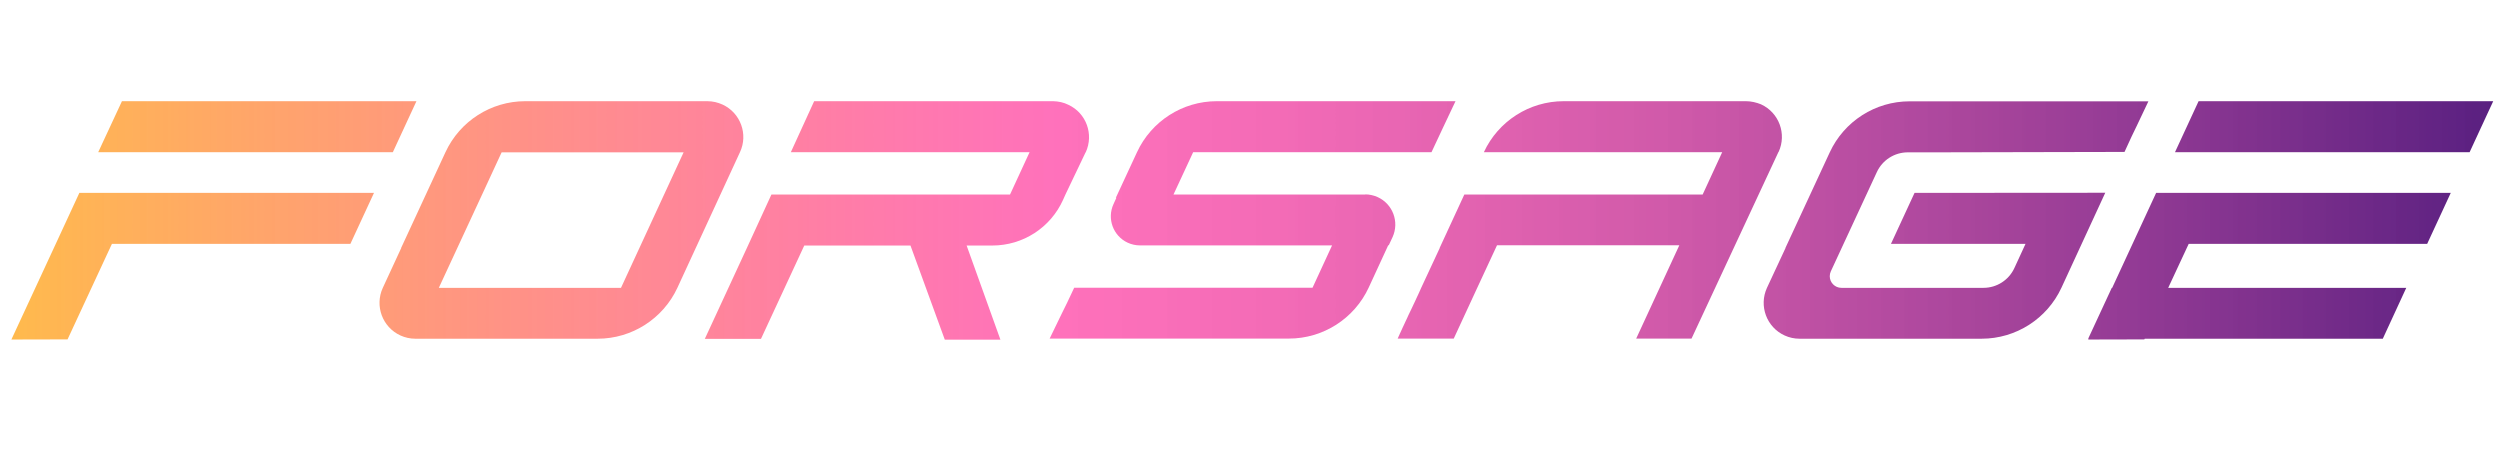 <?xml version="1.0" encoding="utf-8"?>
<!-- Generator: Adobe Illustrator 22.0.1, SVG Export Plug-In . SVG Version: 6.00 Build 0)  -->
<svg version="1.1" id="Layer_1" xmlns="http://www.w3.org/2000/svg" xmlns:xlink="http://www.w3.org/1999/xlink" x="0px" y="0px"
	 viewBox="0 0 1843 345.4" style="enable-background:new 0 0 1843 345.4;" xml:space="preserve">
<style type="text/css">
	.st0{fill:url(#SVGID_1_);}
	.st1{fill:url(#SVGID_2_);}
	.st2{fill:url(#SVGID_3_);}
	.st3{fill:url(#SVGID_4_);}
	.st4{fill:url(#SVGID_5_);}
	.st5{fill:url(#SVGID_6_);}
	.st6{fill:url(#SVGID_7_);}
	.st7{fill:url(#SVGID_8_);}
	.st8{fill:url(#SVGID_9_);}
	.st9{fill:url(#SVGID_10_);}
	.st10{fill:url(#SVGID_11_);}
	.st11{fill:url(#SVGID_12_);}
</style>
<title>Forsage logo-021</title>
<linearGradient id="SVGID_1_" gradientUnits="userSpaceOnUse" x1="-25.71" y1="151.725" x2="1843.05" y2="151.725" gradientTransform="matrix(1 0 0 -1 0 348)">
	<stop  offset="0" style="stop-color:#FFBE47"/>
	<stop  offset="0.43" style="stop-color:#FF4EAA;stop-opacity:0.8"/>
	<stop  offset="0.52" style="stop-color:#F04AA6;stop-opacity:0.82"/>
	<stop  offset="0.67" style="stop-color:#C93F9C;stop-opacity:0.86"/>
	<stop  offset="0.86" style="stop-color:#8A2D8D;stop-opacity:0.94"/>
	<stop  offset="1" style="stop-color:#581F80"/>
</linearGradient>
<polygon class="st0" points="41.1,179.8 8.4,250.3 49.8,250.2 82.5,179.8 258.3,179.8 275.7,142.2 58.5,142.2 "/>
<linearGradient id="SVGID_2_" gradientUnits="userSpaceOnUse" x1="-25.71" y1="254.61" x2="1843.05" y2="254.61" gradientTransform="matrix(1 0 0 -1 0 348)">
	<stop  offset="0" style="stop-color:#FFBE47"/>
	<stop  offset="0.43" style="stop-color:#FF4EAA;stop-opacity:0.8"/>
	<stop  offset="0.52" style="stop-color:#F04AA6;stop-opacity:0.82"/>
	<stop  offset="0.67" style="stop-color:#C93F9C;stop-opacity:0.86"/>
	<stop  offset="0.86" style="stop-color:#8A2D8D;stop-opacity:0.94"/>
	<stop  offset="1" style="stop-color:#581F80"/>
</linearGradient>
<polygon class="st1" points="307,74.6 131.2,74.6 89.9,74.6 72.4,112.2 289.6,112.2 "/>
<linearGradient id="SVGID_3_" gradientUnits="userSpaceOnUse" x1="-25.71" y1="151.725" x2="1843.05" y2="151.725" gradientTransform="matrix(1 0 0 -1 0 348)">
	<stop  offset="0" style="stop-color:#FFBE47"/>
	<stop  offset="0.43" style="stop-color:#FF4EAA;stop-opacity:0.8"/>
	<stop  offset="0.52" style="stop-color:#F04AA6;stop-opacity:0.82"/>
	<stop  offset="0.67" style="stop-color:#C93F9C;stop-opacity:0.86"/>
	<stop  offset="0.86" style="stop-color:#8A2D8D;stop-opacity:0.94"/>
	<stop  offset="1" style="stop-color:#581F80"/>
</linearGradient>
<polygon class="st2" points="1572.1,179.8 1557.1,212.2 1556.8,212.2 1539.4,249.7 1539.7,249.7 1539.4,250.3 1580.8,250.2 
	1581.1,249.7 1756.6,249.7 1773.9,212.2 1598.4,212.2 1613.5,179.8 1789.3,179.8 1806.7,142.2 1589.5,142.2 "/>
<linearGradient id="SVGID_4_" gradientUnits="userSpaceOnUse" x1="-25.71" y1="254.61" x2="1843.05" y2="254.61" gradientTransform="matrix(1 0 0 -1 0 348)">
	<stop  offset="0" style="stop-color:#FFBE47"/>
	<stop  offset="0.43" style="stop-color:#FF4EAA;stop-opacity:0.8"/>
	<stop  offset="0.52" style="stop-color:#F04AA6;stop-opacity:0.82"/>
	<stop  offset="0.67" style="stop-color:#C93F9C;stop-opacity:0.86"/>
	<stop  offset="0.86" style="stop-color:#8A2D8D;stop-opacity:0.94"/>
	<stop  offset="1" style="stop-color:#581F80"/>
</linearGradient>
<polygon class="st3" points="1662.2,74.6 1620.8,74.6 1603.4,112.2 1820.6,112.2 1838,74.6 "/>
<linearGradient id="SVGID_5_" gradientUnits="userSpaceOnUse" x1="-25.71" y1="185.85" x2="1843.05" y2="185.85" gradientTransform="matrix(1 0 0 -1 0 348)">
	<stop  offset="0" style="stop-color:#FFBE47"/>
	<stop  offset="0.43" style="stop-color:#FF4EAA;stop-opacity:0.8"/>
	<stop  offset="0.52" style="stop-color:#F04AA6;stop-opacity:0.82"/>
	<stop  offset="0.67" style="stop-color:#C93F9C;stop-opacity:0.86"/>
	<stop  offset="0.86" style="stop-color:#8A2D8D;stop-opacity:0.94"/>
	<stop  offset="1" style="stop-color:#581F80"/>
</linearGradient>
<path class="st4" d="M545.5,112.2c6.2-13.2,0.4-29-12.8-35.1c-3.5-1.6-7.3-2.5-11.2-2.5H387.2c-25.2,0-48.2,14.7-58.8,37.6
	l-32.7,70.6h0.1l-13.6,29.4l0,0c-6.1,13.3-0.3,29,13,35.1c3.5,1.6,7.2,2.4,11,2.4h134.4c25.2,0,48.2-14.7,58.8-37.6L545.5,112.2
	L545.5,112.2z M504,112.2l-46.2,100H323.5l32.7-70.5l13.6-29.4h154.9L504,112.2z"/>
<linearGradient id="SVGID_6_" gradientUnits="userSpaceOnUse" x1="-25.71" y1="95.59" x2="1843.05" y2="95.59" gradientTransform="matrix(1 0 0 -1 0 348)">
	<stop  offset="0" style="stop-color:#FFBE47"/>
	<stop  offset="0.43" style="stop-color:#FF4EAA;stop-opacity:0.8"/>
	<stop  offset="0.52" style="stop-color:#F04AA6;stop-opacity:0.82"/>
	<stop  offset="0.67" style="stop-color:#C93F9C;stop-opacity:0.86"/>
	<stop  offset="0.86" style="stop-color:#8A2D8D;stop-opacity:0.94"/>
	<stop  offset="1" style="stop-color:#581F80"/>
</linearGradient>
<path class="st5" d="M1029.1,252.1l-0.3,0.6L1029.1,252.1z"/>
<linearGradient id="SVGID_7_" gradientUnits="userSpaceOnUse" x1="-25.71" y1="96.475" x2="1843.05" y2="96.475" gradientTransform="matrix(1 0 0 -1 0 348)">
	<stop  offset="0" style="stop-color:#FFBE47"/>
	<stop  offset="0.43" style="stop-color:#FF4EAA;stop-opacity:0.8"/>
	<stop  offset="0.52" style="stop-color:#F04AA6;stop-opacity:0.82"/>
	<stop  offset="0.67" style="stop-color:#C93F9C;stop-opacity:0.86"/>
	<stop  offset="0.86" style="stop-color:#8A2D8D;stop-opacity:0.94"/>
	<stop  offset="1" style="stop-color:#581F80"/>
</linearGradient>
<path class="st6" d="M1029.6,250.9l-0.6,1.2C1029.2,251.9,1029.3,251.4,1029.6,250.9z"/>
<linearGradient id="SVGID_8_" gradientUnits="userSpaceOnUse" x1="-25.71" y1="97.675" x2="1843.05" y2="97.675" gradientTransform="matrix(1 0 0 -1 0 348)">
	<stop  offset="0" style="stop-color:#FFBE47"/>
	<stop  offset="0.43" style="stop-color:#FF4EAA;stop-opacity:0.8"/>
	<stop  offset="0.52" style="stop-color:#F04AA6;stop-opacity:0.82"/>
	<stop  offset="0.67" style="stop-color:#C93F9C;stop-opacity:0.86"/>
	<stop  offset="0.86" style="stop-color:#8A2D8D;stop-opacity:0.94"/>
	<stop  offset="1" style="stop-color:#581F80"/>
</linearGradient>
<path class="st7" d="M1030.2,249.7c-0.2,0.5-0.4,0.8-0.6,1.2L1030.2,249.7z"/>
<linearGradient id="SVGID_9_" gradientUnits="userSpaceOnUse" x1="-25.71" y1="185.83" x2="1843.05" y2="185.83" gradientTransform="matrix(1 0 0 -1 0 348)">
	<stop  offset="0" style="stop-color:#FFBE47"/>
	<stop  offset="0.43" style="stop-color:#FF4EAA;stop-opacity:0.8"/>
	<stop  offset="0.52" style="stop-color:#F04AA6;stop-opacity:0.82"/>
	<stop  offset="0.67" style="stop-color:#C93F9C;stop-opacity:0.86"/>
	<stop  offset="0.86" style="stop-color:#8A2D8D;stop-opacity:0.94"/>
	<stop  offset="1" style="stop-color:#581F80"/>
</linearGradient>
<path class="st8" d="M1287.1,74.6h-134.4c-25.2,0-48.2,14.7-58.8,37.6h175.7l-14.4,31.2h-175.7l-18.2,39.4h0.1l-13.7,29.4l0,0
	l-1.7,3.8c-0.9,2-1.8,3.8-2.6,5.6l-3.2,6.8l-0.2,0.4c-0.5,1.2-1.1,2.3-1.6,3.3l-0.9,2c-1.4,3-2.6,5.6-3.6,7.7l-1.4,3.1l-0.4,0.8
	l-0.7,1.6c-0.4,0.9-0.8,1.6-1,2.2l-0.1,0.1h41.4l17.4-37.6l14.5-31.2H1238l-31.8,68.8h40.8l64.1-137.6h0.1c6.1-13.3,0.3-29-13-35.1
	C1294.7,75.5,1290.9,74.6,1287.1,74.6L1287.1,74.6z"/>
<linearGradient id="SVGID_10_" gradientUnits="userSpaceOnUse" x1="-25.71" y1="185.825" x2="1843.05" y2="185.825" gradientTransform="matrix(1 0 0 -1 0 348)">
	<stop  offset="0" style="stop-color:#FFBE47"/>
	<stop  offset="0.43" style="stop-color:#FF4EAA;stop-opacity:0.8"/>
	<stop  offset="0.52" style="stop-color:#F04AA6;stop-opacity:0.82"/>
	<stop  offset="0.67" style="stop-color:#C93F9C;stop-opacity:0.86"/>
	<stop  offset="0.86" style="stop-color:#8A2D8D;stop-opacity:0.94"/>
	<stop  offset="1" style="stop-color:#581F80"/>
</linearGradient>
<path class="st9" d="M1411.4,142.2l-17.4,37.6h99.2l-8.2,17.8c-4.1,8.9-13,14.6-22.8,14.6h-104.7c-4.8,0-8.6-3.9-8.6-8.6
	c0-1.3,0.3-2.5,0.8-3.6l33.9-73.1c4.1-8.9,13-14.6,22.9-14.6h20.8l138.9-0.3c7.9-17.5,0,0,17.6-37.3h-176.1
	c-25.2,0-48.2,14.7-58.8,37.6l-32.7,70.5h0.1l-13.7,29.4l0,0c-6.1,13.3-0.3,29,13,35.1c3.5,1.6,7.2,2.4,11,2.4h134.3
	c25.2,0,48.2-14.7,58.8-37.6l32.3-70L1411.4,142.2z"/>
<linearGradient id="SVGID_11_" gradientUnits="userSpaceOnUse" x1="-25.71" y1="185.87" x2="1843.05" y2="185.87" gradientTransform="matrix(1 0 0 -1 0 348)">
	<stop  offset="0" style="stop-color:#FFBE47"/>
	<stop  offset="0.43" style="stop-color:#FF4EAA;stop-opacity:0.8"/>
	<stop  offset="0.52" style="stop-color:#F04AA6;stop-opacity:0.82"/>
	<stop  offset="0.67" style="stop-color:#C93F9C;stop-opacity:0.86"/>
	<stop  offset="0.86" style="stop-color:#8A2D8D;stop-opacity:0.94"/>
	<stop  offset="1" style="stop-color:#581F80"/>
</linearGradient>
<path class="st10" d="M1006.6,143.4H865.1l14.5-31.2h175.7c17.7-37.6-0.1,0,17.7-37.6H897c-25.2,0-48.2,14.7-58.8,37.6l-15.6,33.6
	h0.4l-2.1,4.6c-5,10.8-0.3,23.5,10.4,28.5c2.8,1.3,5.9,2,9,2h141.7l-14.4,31.2H791.9c-8.1,17.5,0,0-18.1,37.5h176.4
	c25.2,0,48.2-14.7,58.8-37.6l14.4-31.2h0.4l2.8-6c5.1-11.2,0.2-24.4-11-29.5c-2.9-1.3-6-2-9.1-2L1006.6,143.4z"/>
<linearGradient id="SVGID_12_" gradientUnits="userSpaceOnUse" x1="-25.71" y1="185.5" x2="1843.05" y2="185.5" gradientTransform="matrix(1 0 0 -1 0 348)">
	<stop  offset="0" style="stop-color:#FFBE47"/>
	<stop  offset="0.43" style="stop-color:#FF4EAA;stop-opacity:0.8"/>
	<stop  offset="0.52" style="stop-color:#F04AA6;stop-opacity:0.82"/>
	<stop  offset="0.67" style="stop-color:#C93F9C;stop-opacity:0.86"/>
	<stop  offset="0.86" style="stop-color:#8A2D8D;stop-opacity:0.94"/>
	<stop  offset="1" style="stop-color:#581F80"/>
</linearGradient>
<path class="st11" d="M776.5,74.6H600.2l-17.2,37.6H759l-14.4,31.2H568.7l-18.1,39.4l0,0l-31,67h41.4l31.9-68.8h78.3l25.3,69.4h41
	L712.6,181h19c22.5,0,42.9-13.2,52.1-33.7l1.7-3.8l14.9-31.2h0.1c6.1-13.3,0.4-29-12.9-35.1C784.1,75.5,780.3,74.7,776.5,74.6
	L776.5,74.6z"/>
</svg>
